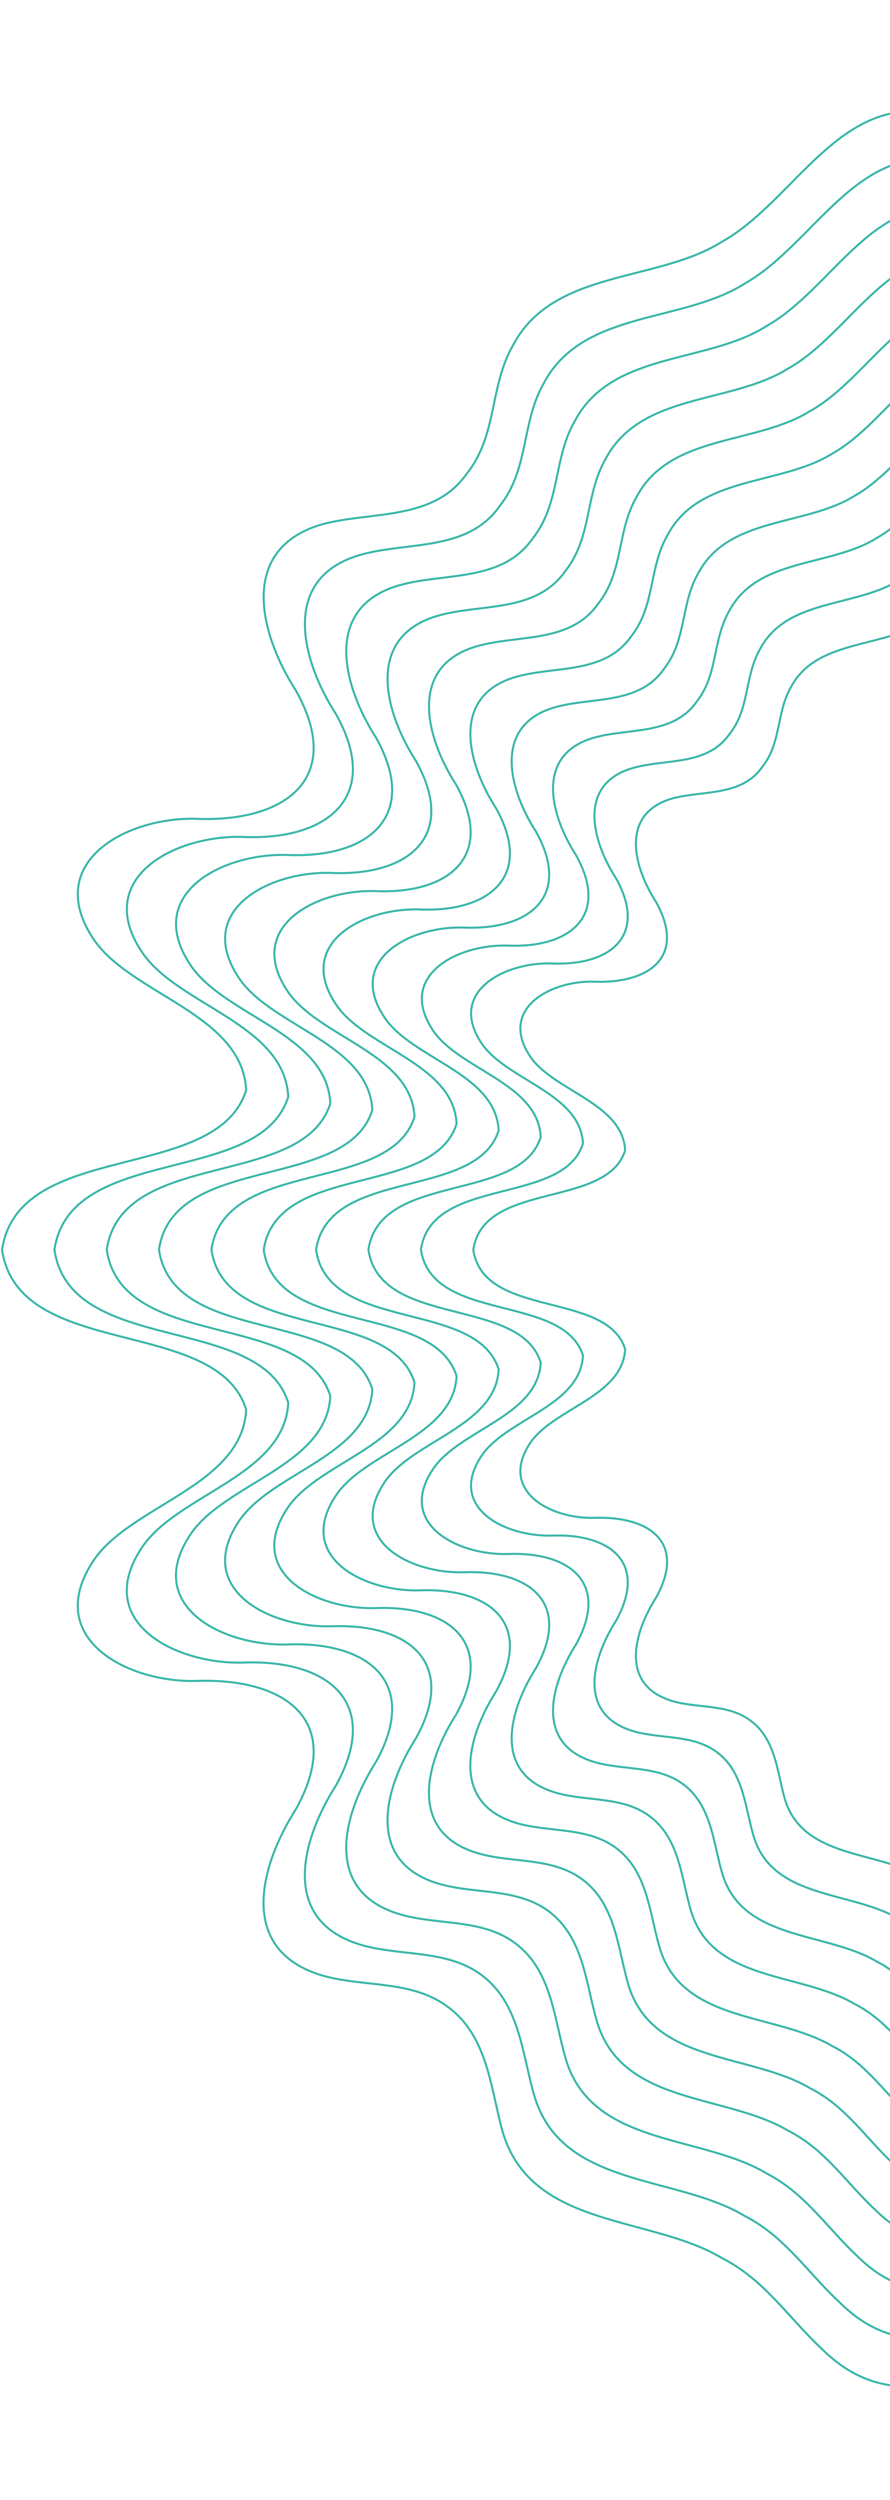 <svg width="433" height="1215" viewBox="0 0 433 1215" fill="none" xmlns="http://www.w3.org/2000/svg">
<path d="M974.948 607.419V607.31C973.895 583.457 993.46 559.421 979.449 536.695C972.298 524.477 958.431 519.241 953.095 505.496C941.189 480.842 982.498 448.625 948.848 431.426C930.372 424.554 889.68 434.19 895.271 402.227C897.884 389.646 908.229 376.592 910.698 363.356C914.509 349.429 902.095 334.121 887.575 337.139C869.498 339.393 852.038 356.556 833.707 357.065C794.975 349.684 849.787 285.068 820.349 266.123C789.168 250.087 760.636 329.903 735.045 299.867C726.261 283.868 732.468 260.051 725.317 243.251C720.634 229.034 701.178 226.016 691.087 236.342C681.177 244.851 674.607 260.669 665.242 269.25C640.304 289.94 628.398 249.942 613.152 237.47C584.584 218.852 575.546 258.887 555.363 268.45C541.316 275.105 526.869 267.141 513.873 264.123C483.854 257.251 470.278 290.195 448.099 302.631L447.99 302.704C428.243 315.103 396.844 310.885 384.72 334.121C377.678 346.484 380.11 360.992 370.963 372.592C360.872 387.137 342.25 384.046 327.222 388.009C301.559 395.355 307.983 421.026 319.2 438.408C333.756 464.552 316.478 477.752 290.197 477.133C268.78 475.97 242.137 489.824 257.963 513.496C269.325 530.295 302.974 536.04 304.136 559.094C295.242 587.566 235.276 573.712 230.267 607.383C235.276 641.018 295.242 627.2 304.136 655.672C302.974 678.726 269.325 684.471 257.963 701.27C242.1 725.088 268.853 738.76 290.233 737.633C316.441 737.124 333.829 749.923 319.236 776.359C308.02 793.958 301.522 819.157 327.258 826.757C339.6 830.32 354.011 828.066 364.865 836.029C377.315 844.938 378.041 860.901 381.816 874.282C390.564 903.336 426.392 899.299 447.99 912.099L448.099 912.172C460.84 918.644 467.918 929.88 478.01 939.334C510.969 972.242 542.405 920.717 569.92 959.006C578.123 970.751 589.267 985.442 605.384 981.224C628.325 974.897 635.839 922.389 665.205 945.552C674.534 954.097 681.104 969.951 691.05 978.46C701.142 988.787 720.634 985.696 725.281 971.551C732.432 954.788 726.225 930.971 735.009 914.935C760.636 884.864 789.131 964.715 820.312 948.679C849.715 929.771 794.939 865.119 833.671 857.737C851.965 858.21 869.425 875.373 887.539 877.664C902.095 880.682 914.437 865.373 910.661 851.447C908.193 838.247 897.884 825.157 895.234 812.575C889.644 780.613 930.445 790.176 948.812 783.376C982.498 766.213 941.117 733.924 953.059 709.307C958.395 695.562 972.225 690.362 979.412 678.108C993.424 655.381 973.859 631.273 974.911 607.492L974.948 607.419Z" stroke="#3AB7A8" stroke-miterlimit="10"/>
<path d="M999.776 607.418V607.272C998.651 581.819 1019.27 556.329 1004.6 531.893C996.836 518.912 982.171 513.276 976.472 498.585C963.767 472.259 1007.87 437.86 971.935 419.534C952.224 412.189 908.193 422.37 914.727 388.335C917.304 374.881 928.557 360.954 931.17 346.846C935.236 331.973 921.987 315.61 906.487 318.847C887.176 321.283 868.518 339.573 848.989 340.119C807.644 332.228 866.122 263.249 834.723 243.031C801.437 225.905 770.982 311.138 743.648 279.03C734.283 261.94 740.889 236.523 733.266 218.596C728.293 203.433 707.494 200.197 696.713 211.214C686.114 220.305 679.108 237.177 669.126 246.34C642.482 268.449 629.813 225.723 613.515 212.414C583.024 192.561 573.368 235.286 551.842 245.468C536.851 252.558 521.424 244.05 507.521 240.85C475.469 233.504 460.985 268.703 437.318 281.975L437.209 282.048C416.119 295.284 382.615 290.775 369.692 315.61C362.178 328.81 364.792 344.3 354.991 356.663C344.21 372.19 324.282 368.736 308.31 373.136C280.832 380.699 287.765 408.407 299.743 426.915C315.28 454.842 296.84 469.35 268.78 468.259C245.875 467.35 217.38 481.859 234.332 507.094C246.42 525.057 282.356 531.166 283.627 555.747C274.116 586.146 210.12 571.383 204.784 607.272C210.12 643.162 274.152 628.435 283.627 658.798C282.392 683.378 246.42 689.487 234.332 707.45C217.308 732.795 245.948 747.085 268.78 746.285C296.731 745.303 315.316 759.412 299.743 787.629C287.765 806.428 280.832 833.409 308.31 841.409C321.487 845.227 336.805 842.863 348.457 851.299C361.706 860.863 362.396 877.917 366.571 892.134C375.645 923.224 414.159 918.824 437.209 932.533L437.318 932.606C450.93 939.514 458.48 951.478 469.261 961.623C504.435 996.749 538.266 941.551 567.378 982.604C576.235 995.076 588.069 1010.93 605.239 1006.31C629.777 999.73 637.727 943.514 669.126 968.241C679.108 977.367 686.114 994.276 696.713 1003.37C707.494 1014.42 728.293 1011.11 733.266 995.985C740.889 978.058 734.283 952.641 743.648 935.551C770.982 903.443 801.437 988.676 834.723 971.549C866.122 951.368 807.608 882.353 848.989 874.462C868.518 874.971 887.176 893.298 906.487 895.734C922.023 898.97 935.2 882.607 931.17 867.735C928.557 853.627 917.304 839.736 914.727 826.246C908.193 792.247 952.297 802.356 971.935 795.047C1007.87 776.72 963.731 742.249 976.472 715.995C982.171 701.305 996.8 695.669 1004.6 682.688C1019.31 658.252 998.687 632.689 999.776 607.309V607.418Z" stroke="#3AB7A8" stroke-miterlimit="10"/>
<path d="M1024.61 607.419V607.273C1023.41 580.184 1045.33 553.094 1029.72 527.131C1021.45 513.35 1005.87 507.35 999.813 491.714C986.273 463.715 1033.21 427.135 994.985 407.645C974.004 399.863 927.214 410.663 934.147 374.482C936.906 360.155 948.848 345.356 951.644 330.375C955.999 314.557 941.879 297.176 925.399 300.63C904.89 303.212 885.034 322.666 864.271 323.248C820.276 314.848 882.493 241.505 849.134 220.015C813.742 201.798 781.363 292.413 752.288 258.305C742.342 240.124 749.384 213.106 741.253 194.053C735.953 177.944 713.847 174.49 702.376 186.198C691.123 195.834 683.682 213.834 673.046 223.542C644.733 247.032 631.229 201.616 613.915 187.471C581.499 166.345 571.226 211.797 548.322 222.633C532.386 230.16 515.979 221.142 501.205 217.724C467.12 209.907 451.729 247.323 426.537 261.468L426.428 261.541C403.995 275.613 368.35 270.85 354.628 297.212C346.606 311.248 349.401 327.72 339.02 340.883C327.549 357.392 306.35 353.719 289.362 358.41C260.141 366.446 267.51 395.9 280.251 415.608C296.804 445.279 277.166 460.733 247.328 459.57C222.971 458.624 192.697 474.042 210.701 500.841C223.551 519.931 261.775 526.44 263.081 552.585C252.99 584.911 184.929 569.202 179.23 607.382C184.893 645.563 252.99 629.891 263.081 662.18C261.775 688.325 223.515 694.834 210.701 713.924C192.588 740.868 223.08 756.068 247.328 755.231C277.057 754.177 296.84 769.195 280.251 799.193C267.51 819.193 260.141 847.882 289.362 856.391C303.374 860.464 319.672 857.955 332.05 866.9C346.134 877.081 346.897 895.19 351.325 910.317C360.981 943.37 401.926 938.679 426.465 953.26L426.574 953.333C441.057 960.678 449.079 973.405 460.55 984.168C497.938 1021.51 533.911 962.824 564.874 1006.49C574.276 1019.77 586.872 1036.64 605.13 1031.73C631.193 1024.71 639.687 964.969 673.046 991.259C683.646 1000.97 691.123 1018.97 702.376 1028.6C713.81 1040.35 735.953 1036.82 741.253 1020.75C749.384 1001.69 742.342 974.678 752.288 956.497C781.363 922.352 813.706 1013 849.134 994.786C882.53 973.332 820.313 899.917 864.307 891.554C885.107 892.099 904.926 911.589 925.435 914.171C941.952 917.625 955.963 900.208 951.68 884.427C948.885 869.445 936.942 854.646 934.184 840.319C927.25 804.175 974.149 814.902 995.021 807.157C1033.24 787.667 986.309 751.013 999.849 723.087C1005.87 707.488 1021.45 701.452 1029.76 687.67C1045.37 661.671 1023.48 634.509 1024.64 607.528L1024.61 607.419Z" stroke="#3AB7A8" stroke-miterlimit="10"/>
<path d="M1049.43 607.455V607.31C1048.16 578.62 1071.4 549.93 1054.88 522.404C1046.13 507.786 1029.61 501.423 1023.19 484.878C1008.85 455.207 1058.55 416.444 1018.07 395.791C995.856 387.536 946.271 398.99 953.604 360.665C956.508 345.502 969.212 329.829 972.153 313.939C976.763 297.176 961.807 278.777 944.348 282.413C922.604 285.14 901.587 305.758 879.589 306.376C832.981 297.467 898.901 219.761 863.545 196.998C826.048 177.69 791.709 273.722 760.927 237.578C750.364 218.306 757.841 189.689 749.239 169.508C743.612 152.418 720.199 148.782 708.039 161.181C696.096 171.399 688.219 190.453 676.967 200.743C646.947 225.652 632.681 177.544 614.314 162.527C579.975 140.164 569.085 188.308 544.837 199.798C527.921 207.798 510.57 198.198 494.925 194.598C458.808 186.308 442.509 225.979 415.829 240.924L415.684 240.996C391.944 255.905 354.157 250.851 339.601 278.813C331.106 293.685 334.047 311.139 323.048 325.066C310.924 342.556 288.455 338.665 270.45 343.611C239.487 352.156 247.291 383.318 260.795 404.227C278.327 435.68 257.528 452.043 225.911 450.807C200.138 449.789 168.014 466.152 187.107 494.551C200.719 514.804 241.229 521.64 242.609 549.385C231.9 583.602 159.81 566.984 153.784 607.455C159.81 647.89 231.937 631.309 242.609 665.526C241.229 693.234 200.683 700.106 187.107 720.36C167.941 748.941 200.211 765.013 225.911 764.104C257.419 762.977 278.364 778.867 260.795 810.648C247.291 831.811 239.487 862.246 270.45 871.264C285.297 875.591 302.575 872.9 315.679 882.39C330.598 893.19 331.397 912.353 336.079 928.389C346.316 963.406 389.694 958.46 415.684 973.878L415.829 973.951C431.147 981.732 439.678 995.223 451.802 1006.64C491.441 1046.2 529.519 984.023 562.333 1030.28C572.316 1044.31 585.637 1062.2 604.985 1057C632.609 1049.58 641.611 986.241 676.967 1014.13C688.219 1024.42 696.096 1043.48 708.039 1053.69C720.163 1066.13 743.612 1062.42 749.239 1045.37C757.841 1025.19 750.4 996.532 760.927 977.296C791.745 941.152 826.012 1037.15 863.545 1017.88C898.901 995.15 833.017 917.371 879.589 908.499C901.623 909.08 922.604 929.698 944.348 932.461C961.844 936.098 976.69 917.698 972.153 900.935C969.212 885.045 956.544 869.373 953.604 854.21C946.235 815.92 995.929 827.302 1018.07 819.084C1058.58 798.43 1008.82 759.595 1023.19 729.996C1029.58 713.451 1046.09 707.088 1054.88 692.47C1071.43 664.944 1048.2 636.145 1049.43 607.564V607.455Z" stroke="#3AB7A8" stroke-miterlimit="10"/>
<path d="M1074.26 607.456V607.31C1072.92 577.02 1097.46 546.694 1080 517.641C1070.74 502.223 1053.32 495.496 1046.53 478.006C1031.39 446.662 1083.88 405.754 1041.16 383.937C1017.71 375.21 965.328 387.282 973.096 346.847C976.182 330.811 989.576 314.267 992.662 297.504C997.526 279.795 981.736 260.341 963.296 264.196C940.354 267.068 918.139 288.886 894.871 289.504C845.649 280.122 915.272 198.016 877.92 173.981C838.317 153.582 802.054 254.996 769.566 216.816C758.422 196.489 766.299 166.236 757.224 144.928C751.308 126.892 726.551 123.037 713.738 136.128C701.142 146.927 692.793 167.036 680.923 177.908C649.234 204.198 634.133 153.4 614.749 137.546C578.45 113.911 566.979 164.745 541.352 176.89C523.493 185.326 505.162 175.217 488.646 171.399C450.495 162.636 433.289 204.525 405.121 220.343L404.976 220.416C379.893 236.16 340 230.815 324.609 260.341C315.643 276.05 318.765 294.486 307.113 309.212C294.299 327.684 270.559 323.575 251.538 328.812C218.869 337.829 227.109 370.774 241.338 392.809C259.851 426.008 237.853 443.316 204.494 442.007C177.27 440.953 143.33 458.188 163.512 488.224C177.887 509.605 220.684 516.841 222.136 546.149C210.847 582.293 134.691 564.73 128.302 607.456C134.654 650.181 210.847 632.618 222.136 668.799C220.684 698.07 177.851 705.343 163.512 726.687C143.257 756.868 177.342 773.849 204.494 772.904C237.744 771.74 259.887 788.503 241.338 822.066C227.072 844.429 218.833 876.536 251.538 886.063C267.22 890.609 285.442 887.809 299.308 897.808C315.062 909.19 315.897 929.443 320.87 946.388C331.687 983.369 377.497 978.133 404.939 994.423L405.084 994.496C421.274 1002.71 430.24 1016.97 443.09 1029C484.943 1070.78 525.199 1005.15 559.829 1053.98C570.355 1068.82 584.439 1087.69 604.876 1082.2C634.061 1074.35 643.535 1007.48 680.887 1036.93C692.757 1047.8 701.106 1067.91 713.701 1078.71C726.515 1091.84 751.308 1087.91 757.188 1069.91C766.263 1048.6 758.386 1018.35 769.53 998.023C802.054 959.842 838.281 1061.26 877.883 1040.86C915.235 1016.86 845.65 934.716 894.835 925.335C918.103 925.953 940.282 947.734 963.259 950.643C981.772 954.497 997.417 935.043 992.626 917.335C989.504 900.572 976.109 884.027 973.06 867.991C965.292 827.52 1017.78 839.556 1041.12 830.865C1083.88 809.048 1031.36 768.031 1046.53 736.796C1053.28 719.342 1070.71 712.615 1080 697.161C1097.46 668.071 1072.96 637.673 1074.26 607.492V607.456Z" stroke="#3AB7A8" stroke-miterlimit="10"/>
<path d="M1099.09 607.455V607.273C1097.68 575.383 1123.52 543.421 1105.15 512.804C1095.39 496.55 1077.02 489.495 1069.91 471.06C1053.97 438.079 1109.25 394.953 1064.24 371.972C1039.52 362.773 984.385 375.5 992.553 332.883C995.783 316.011 1009.9 298.557 1013.17 280.921C1018.29 262.304 1001.66 241.796 982.243 245.868C958.068 248.886 934.691 271.867 910.189 272.522C858.354 262.631 931.678 176.198 892.33 150.853C850.622 129.363 812.435 236.196 778.205 195.979C766.48 174.562 774.756 142.708 765.173 120.273C758.93 101.255 732.867 97.219 719.364 111C706.078 122.382 697.33 143.545 684.807 154.999C651.411 182.707 635.548 129.182 615.112 112.491C576.889 87.62 564.801 141.145 537.831 153.944C519.028 162.817 499.716 152.163 482.293 148.163C442.109 138.963 423.996 183.07 394.303 199.688L394.158 199.761C367.732 216.342 325.734 210.706 309.544 241.796C300.106 258.34 303.373 277.758 291.14 293.248C277.637 312.702 252.663 308.375 232.626 313.902C198.214 323.392 206.89 358.082 221.881 381.318C241.374 416.298 218.215 434.479 183.077 433.097C154.401 431.97 118.682 450.151 139.917 481.75C155.054 504.258 200.102 511.894 201.663 542.73C189.756 580.801 109.571 562.293 102.856 607.309C109.535 652.289 189.793 633.817 201.663 671.889C200.138 702.724 155.018 710.36 139.917 732.868C118.573 764.649 154.473 782.539 183.077 781.521C218.106 780.284 241.41 797.957 221.881 833.301C206.853 856.863 198.178 890.68 232.626 900.716C249.142 905.516 268.344 902.534 282.937 913.116C299.526 925.115 300.433 946.46 305.624 964.278C317.022 1003.22 365.264 997.731 394.158 1014.89L394.303 1014.97C411.364 1023.62 420.802 1038.64 434.341 1051.33C478.409 1095.33 520.806 1026.2 557.287 1077.62C568.358 1093.25 583.241 1113.11 604.73 1107.33C635.476 1099.07 645.458 1028.64 684.77 1059.62C697.257 1071.07 706.042 1092.27 719.327 1103.62C732.831 1117.47 758.93 1113.33 765.137 1094.35C774.72 1071.91 766.408 1040.06 778.169 1018.6C812.435 978.386 850.55 1085.18 892.294 1063.73C931.642 1038.46 858.354 951.951 910.153 942.06C934.655 942.715 957.996 965.659 982.207 968.714C1001.7 972.75 1018.18 952.278 1013.13 933.661C1009.87 915.988 995.747 898.571 992.516 881.699C984.349 839.082 1039.6 851.736 1064.21 842.609C1109.25 819.665 1053.93 776.43 1069.87 743.522C1076.98 725.123 1095.35 718.032 1105.12 701.778C1123.52 671.161 1097.71 639.126 1099.09 607.309V607.455Z" stroke="#3AB7A8" stroke-miterlimit="10"/>
<path d="M1123.92 607.454V607.272C1122.43 573.746 1149.55 540.22 1130.27 508.04C1120.04 490.986 1100.73 483.532 1093.25 464.187C1076.51 429.534 1134.56 384.226 1087.29 360.118C1061.34 350.482 1003.41 363.827 1011.97 319.065C1015.39 301.32 1030.2 283.03 1033.64 264.449C1039.02 244.886 1021.56 223.36 1001.16 227.614C975.747 230.814 951.208 254.922 925.472 255.613C871.023 245.213 948.05 154.417 906.706 127.799C862.892 105.255 822.781 217.432 786.809 175.216C774.467 152.708 783.179 119.254 773.124 95.655C766.554 75.692 739.184 71.438 724.991 85.91C711.052 97.873 701.832 120.091 688.692 132.127C653.627 161.216 636.929 105 615.476 87.474C575.329 61.329 562.624 117.582 534.274 130.999C514.527 140.344 494.236 129.145 475.941 124.927C433.725 115.255 414.704 161.58 383.523 179.07L383.378 179.143C355.609 196.561 311.505 190.67 294.481 223.323C284.571 240.704 288.02 261.104 275.133 277.394C260.94 297.829 234.696 293.284 213.678 299.066C177.524 309.029 186.635 345.464 202.389 369.863C222.862 406.589 198.542 425.716 161.625 424.261C131.497 423.061 93.963 442.188 116.287 475.386C132.186 499.022 179.521 507.058 181.154 539.457C168.667 579.455 84.38 560.038 77.338 607.309C84.344 654.58 168.631 635.162 181.154 675.161C179.521 707.523 132.15 715.596 116.287 739.231C93.891 772.612 131.606 791.411 161.625 790.356C198.433 789.047 222.898 807.628 202.389 844.754C186.599 869.481 177.488 905.043 213.678 915.552C231.03 920.606 251.212 917.479 266.53 928.569C283.954 941.187 284.898 963.586 290.379 982.313C302.358 1023.22 352.995 1017.44 383.378 1035.47L383.523 1035.55C401.455 1044.64 411.365 1060.42 425.558 1073.73C471.876 1119.98 516.379 1047.33 554.711 1101.36C566.363 1117.8 581.972 1138.67 604.55 1132.6C636.82 1123.91 647.347 1049.91 688.655 1082.49C701.796 1094.53 711.016 1116.78 724.955 1128.71C739.148 1143.25 766.554 1138.89 773.088 1119C783.143 1095.44 774.431 1061.95 786.772 1039.44C822.781 997.185 862.82 1109.4 906.669 1086.85C947.978 1060.27 870.987 969.404 925.436 959.041C951.172 959.732 975.71 983.84 1001.12 987.04C1021.59 991.294 1038.91 969.768 1033.61 950.205C1030.16 931.66 1015.35 913.334 1011.94 895.589C1003.33 850.827 1061.41 864.135 1087.26 854.536C1134.59 830.428 1076.44 785.011 1093.21 750.467C1100.69 731.122 1119.96 723.704 1130.24 706.614C1149.58 674.434 1122.43 640.798 1123.88 607.381L1123.92 607.454Z" stroke="#3AB7A8" stroke-miterlimit="10"/>
<path d="M1148.75 607.455V607.273C1147.19 572.147 1175.61 536.985 1155.39 503.277C1144.65 485.387 1124.43 477.605 1116.59 457.352C1099.06 421.026 1159.89 373.573 1110.34 348.265C1083.16 338.156 1022.43 352.156 1031.43 305.248C1034.99 286.667 1050.52 267.468 1054.12 248.014C1059.74 227.506 1041.45 204.961 1020.07 209.397C993.46 212.743 967.688 238.014 940.754 238.742C883.691 227.869 964.421 132.673 921.079 104.783C875.161 81.148 833.126 198.743 795.411 154.454C782.489 130.855 791.636 95.802 781.073 71.075C774.212 50.167 745.536 45.694 730.617 60.894C715.988 73.402 706.333 96.747 692.575 109.328C655.84 139.836 638.344 80.893 615.875 62.53C573.804 35.113 560.482 94.093 530.789 108.165C510.098 117.946 488.827 106.201 469.661 101.801C425.412 91.656 405.484 140.236 372.814 158.526L372.669 158.636C343.593 176.889 297.312 170.708 279.489 204.925C269.107 223.106 272.701 244.523 259.234 261.577C244.387 282.995 216.872 278.231 194.802 284.304C156.906 294.74 166.453 332.956 182.969 358.519C204.422 397.027 178.94 417.062 140.244 415.535C108.664 414.299 69.352 434.298 92.729 469.097C109.39 493.896 159.011 502.295 160.717 536.258C147.613 578.183 59.297 557.821 51.928 607.382C59.297 656.908 147.613 636.581 160.717 678.507C159.011 712.433 109.354 720.869 92.729 745.632C69.243 780.612 108.773 800.321 140.244 799.193C178.831 797.812 204.458 817.302 182.969 856.209C166.416 882.136 156.87 919.371 194.802 930.425C212.988 935.697 234.115 932.425 250.195 944.061C268.454 957.26 269.434 980.75 275.169 1000.39C287.729 1043.26 340.798 1037.22 372.633 1056.09L372.778 1056.2C391.545 1065.73 401.963 1082.27 416.845 1096.24C465.378 1144.71 512.022 1068.57 552.206 1125.18C564.402 1142.38 580.773 1164.27 604.44 1157.91C638.271 1148.82 649.27 1071.26 692.575 1105.4C706.333 1118.02 716.025 1141.33 730.617 1153.83C745.463 1169.07 774.212 1164.53 781.037 1143.65C791.563 1118.93 782.452 1083.87 795.375 1060.27C833.09 1015.99 875.088 1133.58 921.043 1109.95C964.348 1082.09 883.655 986.859 940.717 976.023C967.688 976.75 993.388 1002.02 1020.03 1005.37C1041.48 1009.84 1059.63 987.259 1054.08 966.751C1050.49 947.297 1034.95 928.098 1031.39 909.516C1022.39 862.609 1083.26 876.536 1110.31 866.5C1159.89 841.228 1098.98 793.63 1116.55 757.413C1124.39 737.159 1144.61 729.378 1155.36 711.451C1175.61 677.743 1147.19 642.472 1148.71 607.455H1148.75Z" stroke="#3AB7A8" stroke-miterlimit="10"/>
<path d="M1173.58 607.456V607.274C1171.94 570.548 1201.67 533.749 1180.55 498.514C1169.33 479.788 1148.17 471.643 1139.96 450.48C1121.6 412.481 1185.27 362.847 1133.43 336.375C1104.97 325.794 1041.48 340.448 1050.89 291.359C1054.62 271.941 1070.85 251.833 1074.63 231.506C1080.51 210.052 1061.38 186.453 1039.02 191.108C1011.17 194.599 984.24 221.034 956.036 221.797C896.359 210.416 980.792 110.856 935.49 81.73C887.466 57.004 843.508 180.017 804.087 133.692C790.583 109.038 800.13 72.349 789.095 46.495C781.908 24.605 751.924 19.951 736.352 35.841C721.07 48.931 710.979 73.33 696.568 86.493C658.127 118.383 639.832 56.749 616.346 37.55C572.352 8.896 558.413 70.567 527.34 85.257C505.706 95.511 483.455 83.221 463.417 78.603C417.136 67.985 396.3 118.783 362.106 137.946L361.924 138.055C331.506 157.145 283.118 150.673 264.461 186.453C253.607 205.471 257.382 227.87 243.262 245.724C227.726 268.123 198.94 263.141 175.89 269.505C136.251 280.413 146.234 320.376 163.512 347.138C185.945 387.391 159.301 408.372 118.828 406.772C85.795 405.463 44.668 426.408 69.134 462.807C86.558 488.733 138.466 497.533 140.244 533.022C126.559 576.875 34.178 555.567 26.482 607.383C34.178 659.199 126.559 637.927 140.244 681.744C138.466 717.233 86.521 726.069 69.134 751.959C44.559 788.54 85.904 809.157 118.828 807.994C159.156 806.576 185.981 826.938 163.512 867.628C146.197 894.754 136.215 933.698 175.854 945.261C194.875 950.788 216.981 947.37 233.788 959.515C252.881 973.333 253.934 997.914 259.923 1018.42C273.027 1063.26 328.565 1056.93 361.888 1076.71L362.07 1076.82C381.707 1086.78 392.597 1104.09 408.17 1118.67C458.916 1169.36 507.739 1089.73 549.737 1148.96C562.514 1166.96 579.611 1189.83 604.368 1183.18C639.759 1173.65 651.266 1092.56 696.532 1128.27C710.942 1141.47 721.034 1165.87 736.316 1178.93C751.852 1194.85 781.908 1190.09 789.059 1168.27C800.094 1142.42 790.511 1105.73 804.05 1081.07C843.508 1034.75 887.43 1157.76 935.454 1133.04C980.755 1103.91 896.359 1004.31 956.036 992.969C984.24 993.732 1011.14 1020.13 1039.02 1023.66C1061.45 1028.31 1080.47 1004.71 1074.63 983.26C1070.85 962.897 1054.62 942.861 1050.89 923.408C1041.48 874.355 1105.12 888.936 1133.43 878.391C1185.3 851.956 1121.6 802.176 1139.96 764.286C1148.17 743.087 1169.29 734.942 1180.55 716.252C1201.75 680.98 1172.02 644.109 1173.58 607.492V607.456Z" stroke="#3AB7A8" stroke-miterlimit="10"/>
<path d="M1198.41 607.455V607.237C1196.7 568.875 1228.14 530.258 1205.67 493.714C1194.16 474.042 1171.87 465.679 1163.3 443.57C1144.14 403.899 1210.6 352.083 1156.48 324.484C1126.79 313.43 1061.34 328.884 1070.31 277.504C1074.55 257.287 1091.14 236.269 1095.1 215.034C1101.23 192.634 1081.27 168.017 1057.93 172.89C1028.85 176.526 1000.76 204.125 971.318 204.925C909.028 193.034 997.163 89.147 949.865 58.712C899.735 32.895 853.853 161.29 812.69 112.965C798.569 87.22 808.551 48.931 797.045 21.95C789.531 -0.886 758.241 -5.758 741.978 10.823C726.043 24.495 715.48 49.949 700.452 63.694C660.341 97.002 641.211 32.64 616.709 12.605C570.791 -17.321 556.235 47.076 523.819 62.421C501.205 73.112 478.01 60.276 457.065 55.476C408.75 44.422 387.007 97.438 351.325 117.437L351.143 117.546C319.381 137.473 268.889 130.709 249.433 168.09C238.107 187.944 242.028 211.325 227.29 229.942C211.064 253.323 181.081 248.341 156.978 254.741C115.706 266.523 126.051 307.866 144.056 335.756C167.469 377.791 139.7 399.027 97.411 398.008C62.963 396.154 20.13 418.444 45.539 456.479C63.834 483.496 117.884 492.732 119.771 529.785C105.469 575.565 9.058 553.312 1 607.419C9.022 661.489 105.469 639.309 119.771 685.052C117.92 722.105 63.798 731.378 45.539 758.359C20.057 796.648 63.072 818.611 97.411 816.865C139.555 816.029 167.541 836.61 144.056 879.118C125.979 907.444 115.597 947.951 156.942 960.133C176.798 965.842 199.957 962.205 217.417 975.005C237.454 989.295 238.615 1015 244.677 1036.49C258.762 1083.18 316.332 1076.67 351.107 1097.33L351.289 1097.44C371.798 1107.84 383.159 1125.87 399.385 1141.14C452.346 1194.05 502.911 1111.22 547.16 1172.74C560.373 1191.62 578.305 1215.25 604.186 1208.49C641.066 1198.31 653.154 1113.91 700.416 1151.14C715.444 1164.93 726.007 1190.38 741.942 1204.01C758.168 1220.63 789.531 1215.69 797.008 1192.89C808.515 1165.91 798.533 1127.62 812.653 1101.87C853.853 1053.51 899.663 1181.91 949.828 1156.13C997.126 1125.73 909.028 1021.77 971.281 1009.91C1000.72 1010.71 1028.82 1038.28 1057.89 1041.95C1081.3 1046.82 1101.16 1022.2 1095.06 999.804C1091.11 978.569 1074.52 957.551 1070.27 937.334C1061.27 885.954 1126.9 901.335 1156.44 890.354C1210.6 862.755 1144.07 810.793 1163.27 771.267C1171.84 749.159 1194.12 740.759 1205.63 721.124C1228.17 684.58 1196.74 645.817 1198.37 607.601L1198.41 607.455Z" stroke="#3AB7A8" stroke-miterlimit="10"/>
</svg>
